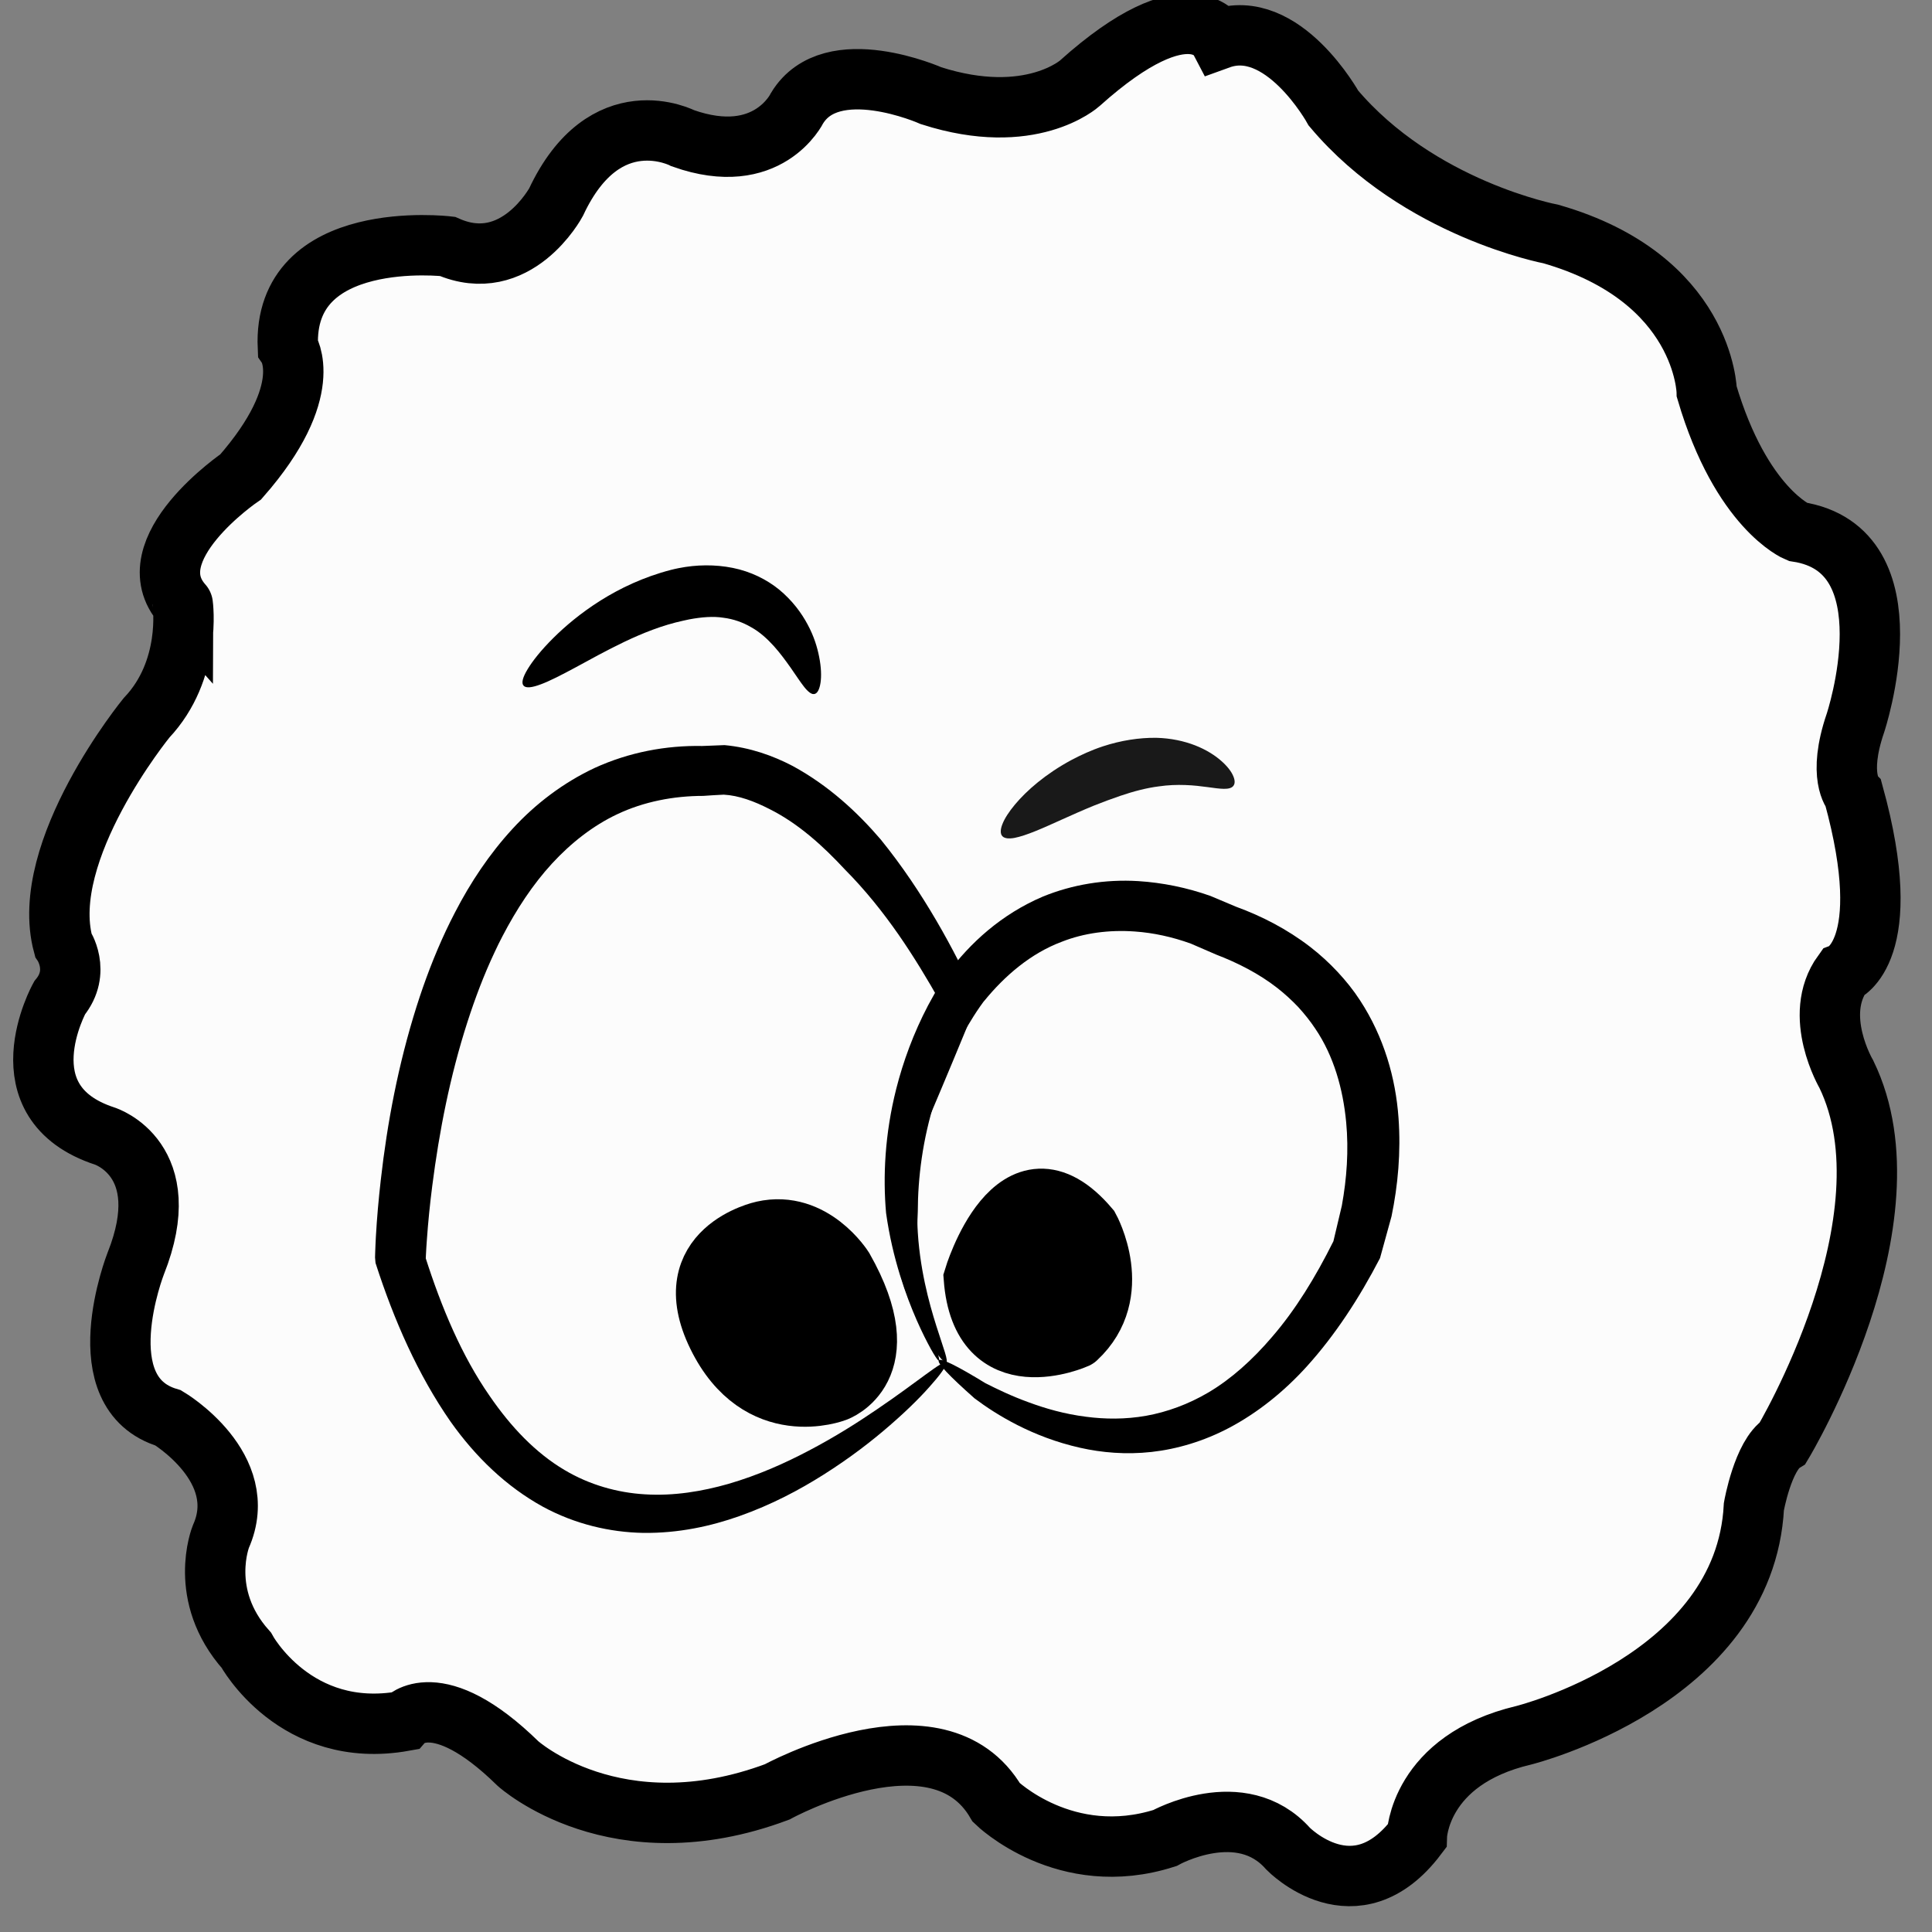 <?xml version="1.0" encoding="UTF-8" standalone="no"?>
<!-- Generator: Adobe Illustrator 16.0.0, SVG Export Plug-In . SVG Version: 6.00 Build 0)  -->

<svg
   xmlns:dc="http://purl.org/dc/elements/1.1/"
   xmlns:cc="http://creativecommons.org/ns#"
   xmlns:rdf="http://www.w3.org/1999/02/22-rdf-syntax-ns#"
   xmlns:svg="http://www.w3.org/2000/svg"
   xmlns="http://www.w3.org/2000/svg"
   xmlns:sodipodi="http://sodipodi.sourceforge.net/DTD/sodipodi-0.dtd"
   xmlns:inkscape="http://www.inkscape.org/namespaces/inkscape"
   version="1.1"
   id="Calque_1"
   x="0px"
   y="0px"
   width="64px"
   height="64px"
   viewBox="0 0 64 64"
   enable-background="new 0 0 64 64"
   xml:space="preserve"
   inkscape:version="0.48.4 r9939"
   sodipodi:docname="globulefinal.svg"><rect x="0" y="0" width="64" height="64" fill="#808080" stroke="none"/><defs
   id="defs14" /><sodipodi:namedview
   pagecolor="#ffffff"
   bordercolor="#666666"
   borderopacity="1"
   objecttolerance="10"
   gridtolerance="10"
   guidetolerance="10"
   inkscape:pageopacity="0"
   inkscape:pageshadow="2"
   inkscape:window-width="1600"
   inkscape:window-height="838"
   id="namedview12"
   showgrid="false"
   inkscape:zoom="3.6875"
   inkscape:cx="-81.438413"
   inkscape:cy="10.305085"
   inkscape:window-x="-8"
   inkscape:window-y="-8"
   inkscape:window-maximized="1"
   inkscape:current-layer="layer1" />

<g
   transform="translate(-0.325,-0.476)"
   id="layer1"
   label="Layer 1"
   groupmode="layer"><path
     style="fill-opacity:1;stroke:#000000;stroke-width:2;fill:#fcfcfc"
     inkscape:connector-curvature="0"
     id="path3877-2"
     connector-curvature="0"
     d="m 5.181,24.253 c 0,0 -3.602,4.403 -2.762,7.517 l 0,0 c 0,0 0.6,0.881 -0.12,1.763 0,0 -1.921,3.461 1.5,4.578 0,0 2.401,0.762 1.021,4.225 0,0 -1.682,4.291 1.081,5.111 0,0 2.76,1.645 1.74,3.932 0,0 -0.781,1.939 0.841,3.76 0,0 1.62,2.992 5.221,2.348 0,0 1.082,-1.234 3.782,1.41 0,0 3.242,2.934 8.584,0.938 0,0 5.342,-2.936 7.262,0.354 0,0 2.283,2.23 5.583,1.174 0,0 2.522,-1.41 4.082,0.354 0,0 2.223,2.287 4.263,-0.412 0,0 0.06,-2.523 3.542,-3.346 0,0 7.322,-1.82 7.624,-7.576 0,0 0.3,-1.701 0.959,-2.113 0,0 4.442,-7.398 2.104,-12.209 0,0 -1.143,-1.939 -0.122,-3.349 0,0 1.8,-0.705 0.36,-5.931 0,0 -0.541,-0.588 0.061,-2.349 0,0 1.921,-5.754 -1.923,-6.341 0,0 -1.859,-0.765 -3.001,-4.637 0,0 -0.06,-3.759 -5.163,-5.226 0,0 -4.381,-0.823 -7.202,-4.17 0,0 -1.681,-3.051 -3.783,-2.289 0,0 -0.959,-1.82 -4.621,1.466 0,0 -1.621,1.47 -4.922,0.412 0,0 -3.301,-1.47 -4.443,0.411 0,0 -0.96,1.998 -3.781,0.998 0,0 -2.581,-1.349 -4.203,2.116 0,0 -1.321,2.466 -3.602,1.466 0,0 -5.463,-0.645 -5.282,3.347 0,0 0.961,1.412 -1.561,4.287 0,0 -3.542,2.407 -1.921,4.228 0,-0.003 0.302,2.171 -1.198,3.753 l 0,0 z" /><path
     inkscape:connector-curvature="0"
     id="path3925"
     path-effect="#path-effect3927"
     connector-curvature="0"
     original-d="m 194.504,922.476 c 0,0 -72.01,76.811 -102.254,-19.683 0,0 1.92,-94.093 56.648,-93.613 0,0 23.043,-6.241 48.007,44.166 0,0 -22.083,32.645 -2.4,69.13 z"
     d="m 31.666,45.609 c 0.003,0.004 0.005,0.008 0.009,0.01 0,0.004 10e-4,0.012 10e-4,0.016 -10e-4,0.012 -0.004,0.027 -0.012,0.045 l 0,0 0,0 c -0.011,0.033 -0.036,0.082 -0.074,0.141 l 0,0 c -0.072,0.115 -0.189,0.271 -0.356,0.459 l 0,0 c -0.305,0.361 -0.777,0.846 -1.43,1.412 l 0,0 c -0.581,0.506 -1.31,1.074 -2.209,1.641 l 0,0 c -0.783,0.494 -1.702,0.986 -2.785,1.369 l 0,0 c -0.936,0.33 -2.007,0.568 -3.179,0.553 l 0,0 c -1.098,-0.02 -2.256,-0.287 -3.326,-0.869 l 0,0 c -0.598,-0.33 -1.156,-0.74 -1.667,-1.217 -0.511,-0.475 -0.975,-1.018 -1.385,-1.596 l 0,0 0,0 0,0 c -1.078,-1.549 -1.875,-3.355 -2.487,-5.256 l 0,0 c -10e-4,-0.006 -10e-4,-0.01 -0.002,-0.014 -10e-4,-0.012 -10e-4,-0.021 -0.003,-0.031 -0.004,-0.047 -0.008,-0.094 -0.012,-0.139 0,-0.051 0.002,-0.098 0.004,-0.145 l 0,0 c 0.005,-0.182 0.014,-0.357 0.023,-0.537 0.035,-0.627 0.091,-1.256 0.163,-1.887 l 0,0 c 0.212,-1.879 0.576,-3.818 1.186,-5.748 0.266,-0.84 0.585,-1.684 0.974,-2.514 0.095,-0.201 0.193,-0.4 0.296,-0.597 0.513,-0.994 1.141,-1.939 1.909,-2.774 0.765,-0.833 1.685,-1.53 2.718,-2.015 1.144,-0.524 2.376,-0.751 3.566,-0.728 0.248,-0.01 0.494,-0.02 0.738,-0.029 0.842,0.078 1.602,0.348 2.259,0.692 1.192,0.649 2.136,1.526 2.911,2.429 0.717,0.883 1.321,1.794 1.848,2.694 0.526,0.9 0.974,1.793 1.37,2.655 -0.561,1.377 -1.092,2.65 -1.586,3.811 -0.361,1.311 -0.462,2.543 -0.414,3.604 0.03,0.725 0.129,1.373 0.248,1.934 0.119,0.561 0.258,1.033 0.378,1.414 0.122,0.385 0.225,0.68 0.286,0.881 0.062,0.203 0.079,0.316 0.044,0.336 -0.036,0.018 -0.126,-0.061 -0.259,-0.23 -0.134,-0.17 -0.31,-0.439 -0.508,-0.807 -0.196,-0.371 -0.411,-0.842 -0.608,-1.416 -0.197,-0.574 -0.373,-1.258 -0.475,-2.037 -0.144,-1.16 -0.125,-2.535 0.202,-4.029 0.44,-1.059 0.927,-2.201 1.452,-3.418 -0.416,-0.741 -0.873,-1.5 -1.389,-2.244 C 29.567,30.686 28.988,29.959 28.319,29.285 27.584,28.493 26.767,27.752 25.81,27.274 25.313,27.02 24.799,26.827 24.3,26.8 c -0.225,0.012 -0.452,0.023 -0.68,0.041 -0.973,0 -1.967,0.189 -2.85,0.608 -0.796,0.375 -1.527,0.947 -2.159,1.633 -0.64,0.697 -1.177,1.517 -1.64,2.406 -0.092,0.177 -0.181,0.354 -0.265,0.538 -0.352,0.747 -0.645,1.524 -0.897,2.306 -0.58,1.799 -0.935,3.631 -1.165,5.428 l 0,0 c -0.077,0.604 -0.138,1.201 -0.179,1.795 l 0,0 c -0.013,0.168 -0.023,0.336 -0.031,0.5 l 0,0 c -0.003,0.041 -0.004,0.084 -0.006,0.129 l 0,0 c -0.005,-0.025 -0.011,-0.047 -0.017,-0.07 -10e-4,-0.004 -0.002,-0.01 -0.003,-0.016 0,-0.002 -10e-4,-0.006 -10e-4,-0.006 l 0,0 c 0.547,1.717 1.219,3.303 2.136,4.623 l 0,0 0,0 0,0 c 0.352,0.514 0.734,0.988 1.15,1.406 0.414,0.414 0.858,0.771 1.333,1.051 l 0,0 c 0.828,0.494 1.758,0.752 2.655,0.805 l 0,0 c 0.967,0.062 1.91,-0.1 2.769,-0.344 l 0,0 c 0.999,-0.291 1.885,-0.691 2.663,-1.1 l 0,0 c 0.895,-0.469 1.645,-0.949 2.266,-1.373 l 0,0 c 0.695,-0.471 1.225,-0.871 1.602,-1.145 l 0,0 c 0.203,-0.148 0.359,-0.26 0.474,-0.328 l 0,0 c 0.06,-0.033 0.105,-0.062 0.14,-0.074 l 0,0 0,0 c 0.018,-0.008 0.035,-0.014 0.047,-0.014 0.006,0 0.01,0 0.016,0 0.002,0.003 0.005,0.006 0.008,0.01 l 0,0 0,0 z" /><path
     inkscape:connector-curvature="0"
     id="path3929"
     path-effect="#path-effect3931"
     connector-curvature="0"
     original-d="m 193.134,922.062 c 0,0 46.018,43.832 78.297,-21.188 0,0 15.973,-45.72 -24.478,-61.088 l 0,0 c 0,0 -28.431,-16.043 -48.758,10.846 0,0 -23.299,30.659 -5.06,71.43 z"
     d="m 31.425,45.537 c 0.066,-0.084 0.611,0.188 1.542,0.758 0.397,0.201 0.875,0.432 1.431,0.633 0.558,0.207 1.196,0.391 1.906,0.48 0.623,0.082 1.3,0.09 1.991,-0.033 0.686,-0.123 1.394,-0.379 2.062,-0.773 0.752,-0.445 1.457,-1.078 2.101,-1.832 0.778,-0.898 1.443,-1.982 2.038,-3.176 0.092,-0.389 0.185,-0.783 0.279,-1.178 0.164,-0.9 0.231,-1.834 0.144,-2.762 -0.103,-1.098 -0.41,-2.199 -1.025,-3.104 -0.166,-0.25 -0.354,-0.484 -0.562,-0.713 -0.216,-0.227 -0.451,-0.443 -0.701,-0.638 -0.6,-0.467 -1.295,-0.824 -2.021,-1.102 -0.282,-0.121 -0.56,-0.243 -0.838,-0.363 -0.608,-0.22 -1.236,-0.358 -1.854,-0.401 -0.849,-0.061 -1.687,0.049 -2.423,0.341 -1.027,0.384 -1.889,1.129 -2.562,1.954 -0.002,0.002 -0.002,0.002 -0.004,0.004 -0.002,0.002 -0.002,0.004 -0.006,0.006 -0.009,0.014 -0.02,0.027 -0.028,0.035 -0.037,0.053 -0.076,0.102 -0.113,0.158 -0.144,0.207 -0.277,0.42 -0.406,0.637 -0.467,0.799 -0.814,1.625 -1.069,2.426 -0.424,1.332 -0.576,2.607 -0.579,3.719 -0.038,0.736 -0.001,1.406 0.067,1.994 0.068,0.586 0.169,1.086 0.268,1.504 0.099,0.414 0.195,0.742 0.265,0.98 0.07,0.236 0.111,0.385 0.11,0.438 -0.013,0.008 -0.013,0.008 -0.013,0.008 0,0 0,0 -0.015,0.008 -0.042,-0.037 -0.13,-0.168 -0.252,-0.387 -0.125,-0.227 -0.286,-0.541 -0.466,-0.949 -0.178,-0.408 -0.375,-0.91 -0.558,-1.506 -0.182,-0.592 -0.349,-1.275 -0.457,-2.047 -0.106,-1.203 -0.042,-2.611 0.337,-4.111 0.229,-0.902 0.57,-1.84 1.057,-2.768 0.133,-0.248 0.277,-0.507 0.441,-0.76 0.042,-0.065 0.089,-0.137 0.137,-0.205 0.014,-0.018 0.026,-0.037 0.041,-0.057 0.003,-0.006 0.007,-0.011 0.011,-0.017 0,-0.002 0.002,-0.004 0.004,-0.004 0.755,-1.025 1.8,-1.975 3.161,-2.555 0.978,-0.402 2.07,-0.582 3.166,-0.515 0.806,0.051 1.612,0.216 2.388,0.49 0.281,0.118 0.566,0.238 0.852,0.359 0.853,0.311 1.694,0.744 2.456,1.331 0.324,0.251 0.629,0.529 0.911,0.832 0.271,0.292 0.518,0.598 0.736,0.933 0.794,1.213 1.184,2.58 1.278,3.906 0.081,1.129 -0.019,2.223 -0.232,3.254 -0.127,0.469 -0.255,0.928 -0.381,1.383 -0.687,1.326 -1.491,2.557 -2.428,3.592 -0.761,0.84 -1.633,1.535 -2.57,2.031 -0.841,0.443 -1.724,0.705 -2.574,0.799 -0.851,0.094 -1.65,0.021 -2.355,-0.137 -0.811,-0.182 -1.499,-0.457 -2.082,-0.752 -0.58,-0.295 -1.048,-0.605 -1.423,-0.887 -0.832,-0.737 -1.25,-1.175 -1.183,-1.261 l 0,0 z" /><path
     style="stroke:#000000;stroke-width:2"
     inkscape:connector-curvature="0"
     id="path3887-7"
     nodetypes="cccc"
     transform-center-x="-12.494"
     connector-curvature="0"
     d="m 32.585,42.814 c 0,0 1.359,-4.564 3.821,-1.656 0,0 1.188,2.154 -0.423,3.65 0,10e-4 -3.142,1.413 -3.398,-1.994 z" /><path
     style="stroke:#000000;stroke-width:2"
     inkscape:connector-curvature="0"
     id="path3816-7"
     connector-curvature="0"
     d="m 25.607,41.258 c 0,0 -2.905,0.619 -1.515,3.461 1.388,2.84 3.915,1.855 3.915,1.855 0,0 2.146,-0.748 0.253,-4.08 0,0 -1.011,-1.607 -2.653,-1.236 z" /><path
     inkscape:connector-curvature="0"
     id="path3969"
     path-effect="#path-effect3971"
     connector-curvature="0"
     original-d="m 1307.127,312.297 c 283.531,136.159 0,0 0,0 z"
     d="m 228.409,-59.929 c 0.184,-0.371 7.787,2.816 17.78,7.416 l 0,0 c 1.22,0.56 2.474,1.142 3.754,1.74 l 0,0 c 0.285,0.134 0.571,0.268 0.859,0.403 l 0,0 c 0.07,0.033 0.137,0.065 0.206,0.097 l 0,0 0,0 c -0.109,0.265 -0.22,0.53 -0.329,0.796 l 0,0 c -0.016,0.042 -0.031,0.083 -0.045,0.125 -0.006,0.011 -0.009,0.021 -0.014,0.031 -0.001,0.004 -0.002,0.007 -0.004,0.012 -0.123,0.194 -0.246,0.392 -0.367,0.588 -0.064,-0.026 -0.127,-0.054 -0.19,-0.081 l 0,0 c -0.238,-0.112 -0.473,-0.223 -0.709,-0.334 -0.853,-0.401 -1.691,-0.8 -2.519,-1.193 -2.743,-1.308 -5.312,-2.555 -7.613,-3.693 -3.071,-1.52 -5.658,-2.843 -7.531,-3.853 -1.045,-0.564 -1.87,-1.031 -2.431,-1.378 -0.29,-0.18 -0.51,-0.328 -0.653,-0.441 -0.146,-0.116 -0.212,-0.196 -0.194,-0.235 l 0,0 0,0 c 0,0 0,0 0,0 l 0,0 0,0 0,0 c 0.021,-0.04 0.126,-0.039 0.31,0 0.18,0.039 0.435,0.113 0.762,0.223 0.625,0.211 1.513,0.548 2.617,0.994 1.977,0.8 4.652,1.947 7.784,3.342 2.344,1.043 4.946,2.226 7.706,3.502 0.83,0.384 1.674,0.777 2.529,1.177 0.235,0.109 0.472,0.22 0.708,0.332 l 0,0 c 0.061,0.031 0.122,0.063 0.183,0.094 -0.079,0.217 -0.158,0.432 -0.24,0.648 -0.002,0.003 -0.003,0.006 -0.003,0.011 -0.007,0.01 -0.015,0.019 -0.02,0.029 -0.024,0.037 -0.048,0.076 -0.072,0.114 l 0,0 c -0.143,0.25 -0.287,0.5 -0.43,0.749 l 0,0 0,0 c -0.069,-0.031 -0.138,-0.064 -0.205,-0.097 l 0,0 c -0.288,-0.135 -0.575,-0.27 -0.859,-0.405 l 0,0 c -1.277,-0.603 -2.526,-1.196 -3.733,-1.776 l 0,0 c -9.924,-4.755 -17.22,-8.566 -17.037,-8.937 l 0,0 z" /><path
     style="fill-opacity:0.901"
     inkscape:connector-curvature="0"
     id="path3977"
     path-effect="#path-effect3979"
     connector-curvature="0"
     original-d="m 205.04,821.693 c 0,0 25.63,-24.028 43.251,-9.611"
     d="m 33.531,28.177 c -0.01,-0.012 -0.019,-0.02 -0.026,-0.033 l 0,0 C 33.498,28.13 33.494,28.119 33.489,28.105 l 0,0 c -0.008,-0.028 -0.014,-0.058 -0.012,-0.093 l 0,0 0,0 c 0,-0.068 0.019,-0.148 0.055,-0.238 l 0,0 c 0.071,-0.183 0.212,-0.404 0.417,-0.649 l 0,0 c 0.386,-0.462 1.013,-1.012 1.863,-1.47 0.316,-0.168 0.667,-0.33 1.05,-0.456 0.59,-0.194 1.202,-0.29 1.77,-0.282 l 0,0 c 0.483,0.012 0.92,0.109 1.282,0.25 0.364,0.142 0.651,0.326 0.859,0.508 0.21,0.182 0.342,0.359 0.404,0.507 0.064,0.147 0.061,0.26 10e-4,0.332 -0.057,0.07 -0.167,0.095 -0.314,0.093 -0.147,-0.002 -0.328,-0.029 -0.544,-0.058 -0.213,-0.029 -0.461,-0.059 -0.732,-0.068 -0.273,-0.01 -0.572,0 -0.877,0.045 l 0,0 c -0.396,0.05 -0.822,0.159 -1.277,0.314 -0.296,0.1 -0.586,0.21 -0.869,0.322 -0.751,0.307 -1.411,0.632 -1.933,0.843 l 0,0 c -0.276,0.112 -0.51,0.19 -0.698,0.227 l 0,0 c -0.092,0.018 -0.176,0.021 -0.243,0.014 l 0,0 0,0 C 33.656,28.242 33.627,28.234 33.6,28.223 l 0,0 c -0.013,-0.004 -0.026,-0.011 -0.038,-0.019 l 0,0 C 33.551,28.196 33.54,28.185 33.531,28.177 l 0,0 z" /><path
     inkscape:connector-curvature="0"
     id="path3981"
     path-effect="#path-effect3983"
     connector-curvature="0"
     original-d="m 169.798,794.461 c 0,0 -6.407,-43.251 -54.464,-1.602"
     d="m 27.297,23.467 c -0.011,0 -0.025,0.002 -0.038,0 l 0,0 c -0.013,0 -0.027,-0.006 -0.04,-0.01 l 0,0 c -0.026,-0.009 -0.053,-0.025 -0.08,-0.046 l 0,0 0,0 c -0.056,-0.043 -0.116,-0.104 -0.181,-0.188 l 0,0 C 26.836,23.07 26.695,22.85 26.516,22.594 l 0,0 C 26.359,22.373 26.178,22.122 25.963,21.882 25.746,21.643 25.496,21.41 25.2,21.249 l 0,0 c -0.264,-0.155 -0.578,-0.268 -0.908,-0.309 -0.339,-0.055 -0.724,-0.023 -1.137,0.054 -0.064,0.012 -0.127,0.025 -0.189,0.041 l 0,0 c -0.71,0.153 -1.362,0.419 -1.959,0.703 -0.596,0.286 -1.137,0.586 -1.605,0.841 -0.468,0.252 -0.861,0.455 -1.159,0.565 -0.297,0.113 -0.498,0.134 -0.574,0.045 -0.079,-0.086 -0.029,-0.277 0.137,-0.55 0.164,-0.272 0.445,-0.627 0.843,-1.023 0.398,-0.396 0.917,-0.835 1.565,-1.244 0.646,-0.406 1.425,-0.781 2.331,-1.016 l 0,0 c 0.086,-0.023 0.175,-0.042 0.264,-0.06 0.586,-0.117 1.203,-0.126 1.793,-0.007 0.594,0.12 1.119,0.382 1.533,0.718 l 0,0 c 0.438,0.363 0.738,0.771 0.944,1.157 0.208,0.384 0.319,0.753 0.38,1.064 l 0,0 c 0.072,0.357 0.078,0.654 0.047,0.865 l 0,0 c -0.017,0.111 -0.044,0.2 -0.078,0.264 l 0,0 0,0 c -0.019,0.033 -0.037,0.059 -0.059,0.076 l 0,0 c -0.01,0.008 -0.022,0.016 -0.035,0.023 l 0,0 c -0.011,0.003 -0.023,0.005 -0.037,0.011 l 0,0 z" /></g><g
   inkscape:groupmode="layer"
   id="layer2"
   inkscape:label="fond" /><g
   inkscape:groupmode="layer"
   id="layer3"
   inkscape:label="blanc" /></svg>